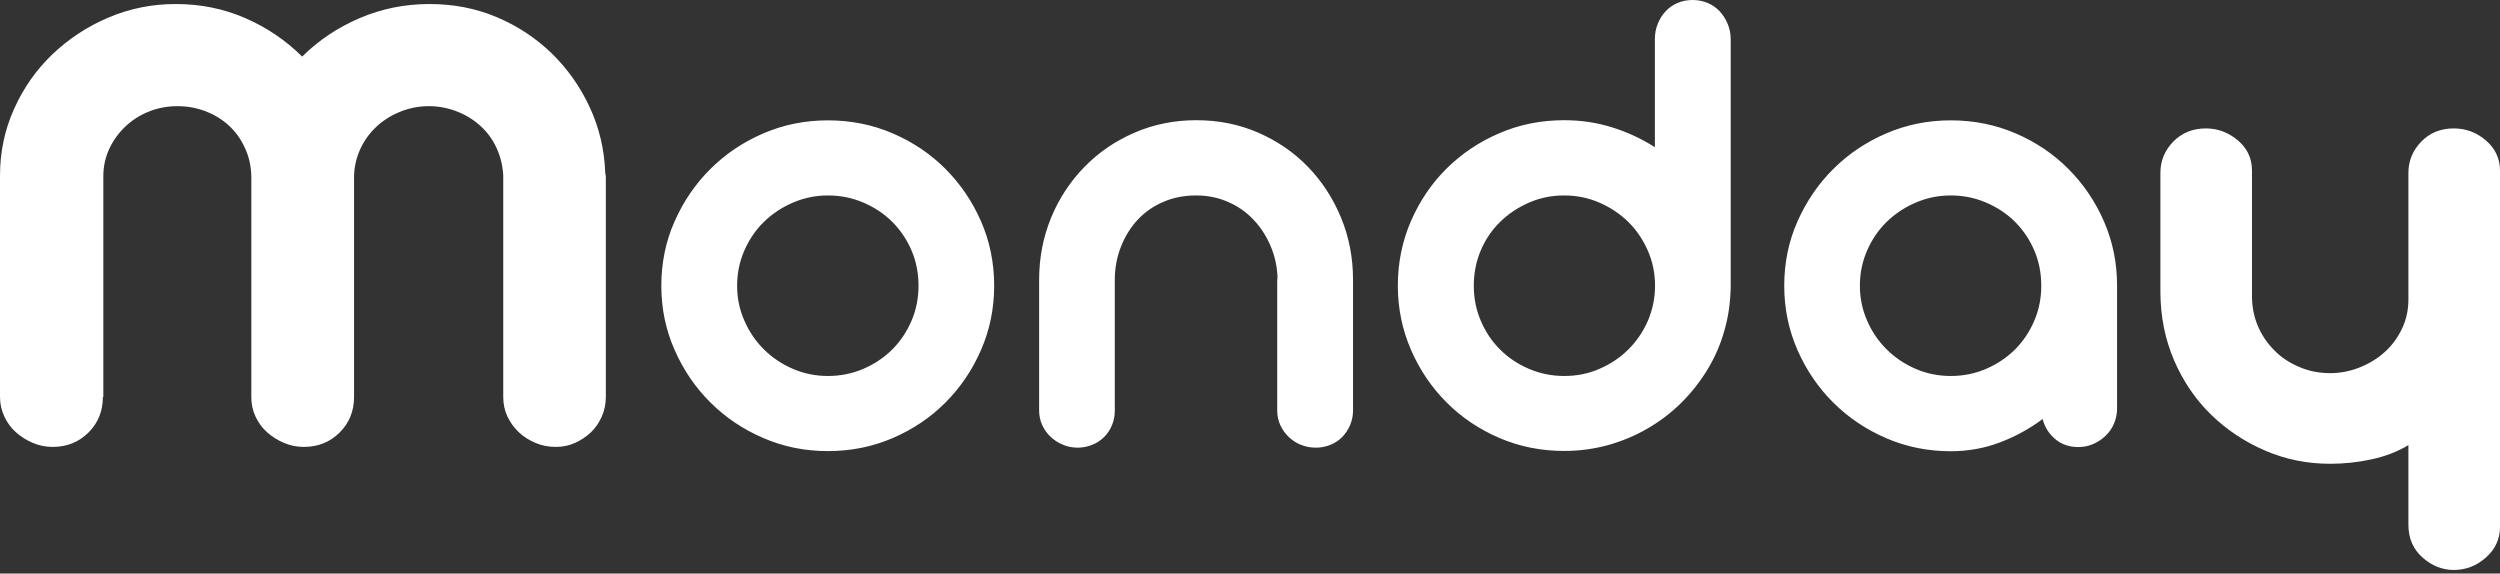 <svg width="170" height="39" viewBox="0 0 170 39" fill="none" xmlns="http://www.w3.org/2000/svg">
<rect x="0" y="0" width="170" height="39" fill="#333333" stroke="none"/>
<path d="M6.996 26.998C6.996 27.953 6.668 28.765 6.014 29.415C5.359 30.065 4.551 30.39 3.58 30.39C3.109 30.39 2.659 30.299 2.23 30.116C1.8 29.933 1.422 29.699 1.084 29.395C0.747 29.1 0.491 28.735 0.297 28.329C0.102 27.912 0 27.466 0 26.998V11.941C0 10.347 0.317 8.834 0.951 7.422C1.585 6.001 2.444 4.772 3.539 3.716C4.643 2.66 5.911 1.817 7.364 1.198C8.816 0.579 10.34 0.274 11.956 0.274C13.633 0.274 15.198 0.589 16.671 1.229C18.143 1.868 19.432 2.741 20.547 3.848C21.662 2.741 22.971 1.868 24.464 1.229C25.957 0.589 27.542 0.274 29.209 0.274C30.836 0.274 32.37 0.569 33.781 1.168C35.203 1.767 36.44 2.589 37.514 3.625C38.588 4.671 39.447 5.889 40.091 7.27C40.736 8.651 41.094 10.133 41.155 11.717C41.155 11.758 41.155 11.809 41.176 11.86C41.186 11.91 41.196 11.961 41.196 12.002V26.998C41.196 27.466 41.104 27.912 40.92 28.329C40.736 28.745 40.49 29.1 40.184 29.395C39.877 29.689 39.508 29.933 39.11 30.116C38.7 30.299 38.261 30.39 37.79 30.39C37.299 30.39 36.839 30.299 36.41 30.116C35.98 29.933 35.602 29.699 35.285 29.395C34.968 29.1 34.702 28.735 34.507 28.329C34.313 27.912 34.221 27.476 34.221 26.998V12.103V12.012V11.92C34.18 11.24 34.027 10.611 33.751 10.032C33.484 9.453 33.116 8.966 32.656 8.549C32.196 8.133 31.664 7.808 31.061 7.575C30.457 7.341 29.823 7.219 29.158 7.219C28.473 7.219 27.819 7.351 27.195 7.605C26.571 7.859 26.029 8.204 25.569 8.641C25.108 9.077 24.74 9.595 24.474 10.194C24.208 10.793 24.075 11.423 24.075 12.083V26.998C24.075 27.953 23.748 28.765 23.093 29.415C22.439 30.065 21.631 30.39 20.659 30.39C20.189 30.39 19.739 30.299 19.309 30.116C18.88 29.933 18.501 29.699 18.164 29.395C17.826 29.1 17.571 28.735 17.376 28.329C17.182 27.912 17.09 27.476 17.09 26.998V12.042V11.951C17.07 11.271 16.926 10.631 16.65 10.052C16.384 9.463 16.026 8.966 15.576 8.549C15.126 8.133 14.595 7.808 14.001 7.575C13.398 7.341 12.754 7.219 12.068 7.219C11.383 7.219 10.729 7.341 10.125 7.585C9.511 7.828 8.98 8.174 8.519 8.61C8.059 9.047 7.691 9.555 7.425 10.133C7.159 10.712 7.026 11.332 7.026 11.992V12.022V26.998H6.996ZM44.97 19.434C44.97 17.881 45.267 16.418 45.87 15.058C46.473 13.697 47.281 12.509 48.314 11.484C49.347 10.458 50.544 9.656 51.914 9.067C53.285 8.478 54.747 8.184 56.292 8.184C57.856 8.184 59.329 8.478 60.7 9.067C62.07 9.656 63.267 10.458 64.29 11.484C65.312 12.509 66.12 13.697 66.713 15.058C67.307 16.418 67.603 17.87 67.603 19.434C67.603 20.977 67.307 22.429 66.713 23.79C66.12 25.161 65.312 26.349 64.29 27.374C63.267 28.4 62.07 29.202 60.7 29.791C59.329 30.38 57.867 30.674 56.292 30.674C54.737 30.674 53.285 30.38 51.914 29.791C50.544 29.202 49.347 28.4 48.314 27.374C47.281 26.349 46.473 25.161 45.87 23.79C45.267 22.419 44.97 20.967 44.97 19.434ZM50.124 19.434C50.124 20.267 50.288 21.059 50.615 21.8C50.943 22.551 51.383 23.201 51.945 23.759C52.508 24.318 53.162 24.755 53.909 25.079C54.655 25.404 55.453 25.567 56.302 25.567C57.151 25.567 57.959 25.404 58.716 25.079C59.462 24.755 60.117 24.318 60.679 23.759C61.231 23.201 61.671 22.551 61.988 21.8C62.305 21.059 62.459 20.267 62.459 19.434C62.459 18.581 62.305 17.789 61.988 17.038C61.671 16.297 61.231 15.647 60.679 15.088C60.127 14.54 59.472 14.103 58.716 13.778C57.959 13.454 57.161 13.291 56.302 13.291C55.463 13.291 54.666 13.454 53.919 13.778C53.162 14.103 52.508 14.54 51.945 15.088C51.383 15.637 50.943 16.287 50.615 17.038C50.288 17.779 50.124 18.581 50.124 19.434ZM92.006 27.912C92.006 28.278 91.934 28.603 91.801 28.918C91.668 29.222 91.484 29.496 91.269 29.72C91.044 29.943 90.778 30.126 90.472 30.248C90.165 30.37 89.838 30.441 89.49 30.441C89.122 30.441 88.784 30.38 88.467 30.248C88.15 30.126 87.874 29.943 87.639 29.72C87.403 29.496 87.209 29.222 87.066 28.918C86.923 28.613 86.851 28.278 86.851 27.912V19.14C86.851 19.018 86.861 18.916 86.872 18.855C86.841 18.084 86.677 17.363 86.381 16.682C86.084 16.002 85.695 15.413 85.215 14.916C84.734 14.408 84.161 14.012 83.497 13.728C82.832 13.433 82.116 13.291 81.339 13.291C80.531 13.291 79.784 13.433 79.109 13.728C78.424 14.022 77.851 14.418 77.36 14.946C76.879 15.464 76.501 16.073 76.225 16.774C75.949 17.474 75.806 18.226 75.806 19.028V27.912C75.806 28.278 75.744 28.603 75.611 28.918C75.489 29.222 75.304 29.496 75.079 29.72C74.854 29.943 74.578 30.126 74.272 30.248C73.965 30.37 73.637 30.441 73.29 30.441C72.942 30.441 72.604 30.38 72.298 30.248C71.981 30.126 71.704 29.943 71.459 29.72C71.213 29.496 71.019 29.222 70.876 28.918C70.733 28.613 70.661 28.278 70.661 27.912V19.14V19.048V19.028C70.661 17.515 70.937 16.114 71.479 14.794C72.021 13.484 72.778 12.337 73.74 11.352C74.701 10.367 75.826 9.595 77.135 9.027C78.444 8.458 79.845 8.174 81.349 8.174C82.873 8.174 84.274 8.458 85.573 9.027C86.872 9.595 87.997 10.367 88.948 11.352C89.899 12.337 90.645 13.484 91.188 14.794C91.73 16.104 92.006 17.515 92.006 19.028V19.048V19.14V27.912ZM117.687 19.404V19.526C117.666 20.551 117.533 21.536 117.257 22.48C116.991 23.435 116.603 24.318 116.102 25.14C115.6 25.963 115.007 26.714 114.322 27.395C113.637 28.075 112.87 28.654 112.031 29.141C111.192 29.628 110.292 30.004 109.341 30.268C108.38 30.532 107.388 30.664 106.365 30.664C104.8 30.664 103.328 30.37 101.957 29.781C100.587 29.192 99.39 28.39 98.367 27.364C97.344 26.339 96.537 25.151 95.943 23.78C95.35 22.409 95.053 20.957 95.053 19.424C95.053 17.87 95.35 16.408 95.943 15.038C96.537 13.667 97.344 12.479 98.367 11.463C99.39 10.448 100.587 9.646 101.957 9.057C103.328 8.468 104.79 8.174 106.365 8.174C107.5 8.174 108.595 8.336 109.628 8.661C110.661 8.986 111.632 9.433 112.532 10.011V2.67C112.532 2.295 112.594 1.939 112.727 1.625C112.849 1.3 113.033 1.015 113.258 0.772C113.483 0.528 113.759 0.335 114.066 0.203C114.373 0.071 114.721 0 115.099 0C115.467 0 115.805 0.071 116.122 0.203C116.439 0.335 116.715 0.528 116.94 0.772C117.165 1.015 117.349 1.3 117.482 1.625C117.615 1.95 117.687 2.295 117.687 2.67V19.404V19.404ZM112.542 19.434C112.542 18.581 112.379 17.789 112.051 17.038C111.724 16.297 111.284 15.647 110.722 15.088C110.159 14.54 109.505 14.103 108.758 13.778C108.012 13.454 107.214 13.291 106.365 13.291C105.506 13.291 104.708 13.454 103.972 13.778C103.225 14.103 102.571 14.54 102.008 15.088C101.446 15.637 101.006 16.287 100.689 17.038C100.372 17.789 100.218 18.581 100.218 19.434C100.218 20.267 100.372 21.059 100.689 21.8C101.006 22.551 101.435 23.201 101.998 23.759C102.55 24.318 103.205 24.755 103.962 25.079C104.718 25.404 105.516 25.567 106.375 25.567C107.234 25.567 108.032 25.404 108.768 25.079C109.515 24.755 110.17 24.318 110.732 23.759C111.295 23.201 111.734 22.551 112.062 21.8C112.379 21.049 112.542 20.267 112.542 19.434ZM121.328 19.434C121.328 17.881 121.624 16.418 122.228 15.058C122.831 13.697 123.639 12.509 124.672 11.484C125.705 10.458 126.902 9.656 128.272 9.067C129.643 8.478 131.105 8.184 132.649 8.184C134.214 8.184 135.687 8.478 137.058 9.067C138.428 9.656 139.625 10.458 140.647 11.484C141.67 12.509 142.478 13.697 143.071 15.058C143.664 16.418 143.961 17.87 143.961 19.434V27.78C143.961 28.146 143.889 28.481 143.756 28.796C143.624 29.11 143.439 29.385 143.194 29.618C142.959 29.852 142.672 30.045 142.355 30.187C142.028 30.329 141.691 30.4 141.322 30.4C140.709 30.4 140.187 30.217 139.758 29.862C139.328 29.496 139.042 29.05 138.898 28.491C137.998 29.171 137.017 29.699 135.963 30.095C134.91 30.491 133.805 30.684 132.649 30.684C131.095 30.684 129.643 30.39 128.272 29.801C126.902 29.212 125.705 28.41 124.672 27.384C123.639 26.359 122.831 25.171 122.228 23.8C121.624 22.419 121.328 20.967 121.328 19.434ZM126.472 19.434C126.472 20.267 126.636 21.059 126.963 21.8C127.29 22.551 127.73 23.201 128.293 23.759C128.855 24.318 129.51 24.755 130.256 25.079C131.003 25.404 131.801 25.567 132.649 25.567C133.509 25.567 134.306 25.404 135.063 25.079C135.81 24.755 136.464 24.318 137.027 23.759C137.579 23.201 138.019 22.551 138.336 21.8C138.653 21.059 138.806 20.267 138.806 19.434C138.806 18.581 138.653 17.789 138.336 17.038C138.019 16.297 137.579 15.647 137.027 15.088C136.475 14.54 135.82 14.103 135.063 13.778C134.306 13.454 133.509 13.291 132.649 13.291C131.811 13.291 131.013 13.454 130.267 13.778C129.51 14.103 128.855 14.54 128.293 15.088C127.73 15.637 127.29 16.287 126.963 17.038C126.636 17.779 126.472 18.581 126.472 19.434ZM150.005 8.732C150.793 8.732 151.519 8.996 152.163 9.534C152.808 10.072 153.135 10.763 153.135 11.606V20.135C153.135 20.856 153.268 21.536 153.534 22.165C153.8 22.795 154.178 23.343 154.649 23.82C155.119 24.298 155.682 24.673 156.336 24.948C156.981 25.232 157.686 25.374 158.453 25.374C159.118 25.374 159.773 25.252 160.427 24.998C161.071 24.744 161.644 24.399 162.135 23.963C162.626 23.526 163.025 22.998 163.322 22.379C163.618 21.769 163.772 21.099 163.772 20.378V11.748C163.772 10.935 164.068 10.225 164.651 9.626C165.234 9.027 165.97 8.732 166.86 8.732C167.678 8.732 168.415 9.006 169.049 9.555C169.683 10.103 170 10.793 170 11.606V35.832C170 36.645 169.683 37.345 169.049 37.904C168.415 38.472 167.689 38.757 166.86 38.757C166.073 38.757 165.357 38.472 164.723 37.904C164.089 37.335 163.772 36.594 163.772 35.69V30.268C163.045 30.705 162.217 31.029 161.276 31.233C160.345 31.436 159.404 31.537 158.453 31.537C156.899 31.537 155.426 31.243 154.035 30.644C152.644 30.045 151.417 29.232 150.353 28.197C149.289 27.161 148.451 25.922 147.837 24.501C147.224 23.069 146.907 21.505 146.907 19.81V11.748C146.907 10.935 147.203 10.225 147.786 9.626C148.379 9.027 149.116 8.732 150.005 8.732Z" fill="white"/>
</svg>
